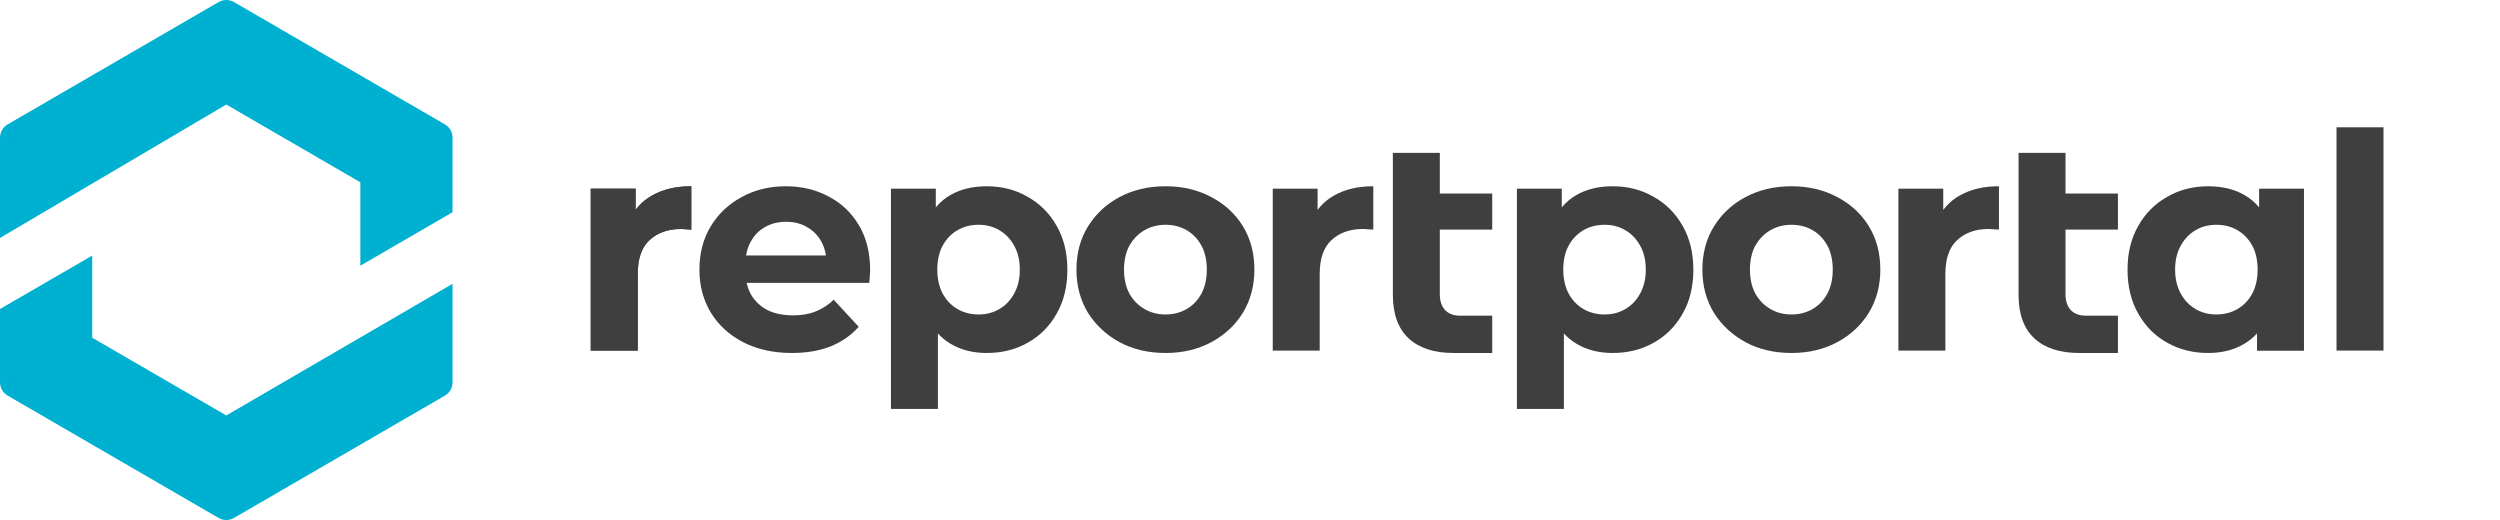 <svg width="125" height="26" viewBox="0 0 125 26" fill="none" xmlns="http://www.w3.org/2000/svg">
<g id="Logo_Black">
<g id="Subtract">
<path d="M3.72815e-07 15.451L5.32255e-07 19.114C5.44255e-07 19.39 0.146 19.645 0.384 19.782L10.929 25.897C11.167 26.035 11.46 26.035 11.698 25.897L22.243 19.782C22.481 19.645 22.627 19.39 22.627 19.114V14.19L11.314 20.773L4.611 16.886L4.611 12.778L3.72815e-07 15.451Z" fill="#00B0D1"/>
<path d="M11.314 5.227L18.017 9.114V13.284L22.627 10.611V6.886C22.627 6.61 22.481 6.355 22.243 6.218L11.698 0.103C11.46 -0.034 11.167 -0.034 10.929 0.103L0.384 6.218C0.146 6.355 -1.20008e-08 6.61 0 6.886L2.18065e-07 11.896L11.314 5.227Z" fill="#00B0D1"/>
</g>
<path id="ReportPortal" d="M116.826 17.529V6.365H119.175V17.529H116.826Z" fill="#3F3F3F"/>
<path id="ReportPortal_2" d="M94.92 17.529V9.434H97.163V11.721L96.847 11.059C97.088 10.487 97.474 10.056 98.006 9.765C98.538 9.464 99.185 9.313 99.948 9.313V11.48C99.848 11.47 99.757 11.465 99.677 11.465C99.597 11.455 99.512 11.45 99.421 11.45C98.779 11.45 98.257 11.636 97.856 12.007C97.464 12.368 97.269 12.935 97.269 13.707V17.529H94.92Z" fill="#3F3F3F"/>
<path id="ReportPortal_3" d="M89.575 17.649C88.712 17.649 87.944 17.469 87.272 17.108C86.61 16.746 86.083 16.255 85.691 15.633C85.31 15.001 85.119 14.284 85.119 13.481C85.119 12.669 85.31 11.952 85.691 11.33C86.083 10.698 86.61 10.206 87.272 9.855C87.944 9.494 88.712 9.313 89.575 9.313C90.428 9.313 91.191 9.494 91.864 9.855C92.536 10.206 93.063 10.693 93.445 11.315C93.826 11.937 94.016 12.659 94.016 13.481C94.016 14.284 93.826 15.001 93.445 15.633C93.063 16.255 92.536 16.746 91.864 17.108C91.191 17.469 90.428 17.649 89.575 17.649ZM89.575 15.723C89.967 15.723 90.318 15.633 90.629 15.452C90.94 15.272 91.186 15.016 91.367 14.685C91.547 14.344 91.638 13.943 91.638 13.481C91.638 13.01 91.547 12.609 91.367 12.278C91.186 11.947 90.94 11.691 90.629 11.51C90.318 11.33 89.967 11.239 89.575 11.239C89.184 11.239 88.833 11.33 88.522 11.51C88.21 11.691 87.96 11.947 87.769 12.278C87.588 12.609 87.498 13.01 87.498 13.481C87.498 13.943 87.588 14.344 87.769 14.685C87.96 15.016 88.21 15.272 88.522 15.452C88.833 15.633 89.184 15.723 89.575 15.723Z" fill="#3F3F3F"/>
<path id="ReportPortal_4" d="M80.633 17.649C79.951 17.649 79.353 17.499 78.842 17.198C78.33 16.897 77.928 16.44 77.637 15.829C77.356 15.207 77.216 14.424 77.216 13.481C77.216 12.528 77.351 11.746 77.622 11.134C77.893 10.522 78.285 10.066 78.796 9.765C79.308 9.464 79.921 9.313 80.633 9.313C81.396 9.313 82.078 9.489 82.681 9.84C83.293 10.181 83.775 10.663 84.126 11.284C84.487 11.906 84.668 12.639 84.668 13.481C84.668 14.334 84.487 15.071 84.126 15.693C83.775 16.315 83.293 16.797 82.681 17.138C82.078 17.479 81.396 17.649 80.633 17.649ZM75.846 20.448L75.846 9.434H78.089V11.089L78.044 13.496L78.194 15.889V20.448H75.846ZM80.227 15.723C80.618 15.723 80.964 15.633 81.265 15.452C81.577 15.272 81.823 15.016 82.003 14.685C82.194 14.344 82.289 13.943 82.289 13.481C82.289 13.01 82.194 12.609 82.003 12.278C81.823 11.947 81.577 11.691 81.265 11.51C80.964 11.33 80.618 11.239 80.227 11.239C79.835 11.239 79.484 11.33 79.173 11.51C78.862 11.691 78.616 11.947 78.435 12.278C78.254 12.609 78.164 13.01 78.164 13.481C78.164 13.943 78.254 14.344 78.435 14.685C78.616 15.016 78.862 15.272 79.173 15.452C79.484 15.633 79.835 15.723 80.227 15.723Z" fill="#3F3F3F"/>
<path id="ReportPortal_5" d="M110.412 17.649C111.094 17.649 111.691 17.499 112.203 17.198C112.715 16.897 113.117 16.44 113.408 15.829C113.689 15.207 113.829 14.424 113.829 13.481C113.829 12.528 113.694 11.746 113.423 11.134C113.152 10.522 112.76 10.066 112.248 9.765C111.737 9.464 111.124 9.313 110.412 9.313C109.649 9.313 108.967 9.489 108.364 9.84C107.752 10.181 107.27 10.663 106.919 11.284C106.558 11.906 106.377 12.639 106.377 13.481C106.377 14.334 106.558 15.071 106.919 15.693C107.27 16.315 107.752 16.797 108.364 17.138C108.967 17.479 109.649 17.649 110.412 17.649ZM115.199 17.536L115.199 9.434H112.956V11.089L113.001 13.496L112.851 15.889V17.536H115.199ZM110.818 15.723C110.427 15.723 110.081 15.633 109.779 15.452C109.468 15.272 109.222 15.016 109.042 14.685C108.851 14.344 108.756 13.943 108.756 13.481C108.756 13.01 108.851 12.609 109.042 12.278C109.222 11.947 109.468 11.691 109.779 11.51C110.081 11.33 110.427 11.239 110.818 11.239C111.21 11.239 111.561 11.33 111.872 11.51C112.183 11.691 112.429 11.947 112.61 12.278C112.79 12.609 112.881 13.01 112.881 13.481C112.881 13.943 112.79 14.344 112.61 14.685C112.429 15.016 112.183 15.272 111.872 15.452C111.561 15.633 111.21 15.723 110.818 15.723Z" fill="#3F3F3F"/>
<path id="ReportPortal_6" d="M49.334 17.649C48.652 17.649 48.055 17.499 47.543 17.198C47.031 16.897 46.63 16.44 46.338 15.829C46.057 15.207 45.917 14.424 45.917 13.481C45.917 12.528 46.052 11.746 46.323 11.134C46.594 10.522 46.986 10.066 47.498 9.765C48.01 9.464 48.622 9.313 49.334 9.313C50.097 9.313 50.78 9.489 51.382 9.84C51.994 10.181 52.476 10.663 52.827 11.284C53.188 11.906 53.369 12.639 53.369 13.481C53.369 14.334 53.188 15.071 52.827 15.693C52.476 16.315 51.994 16.797 51.382 17.138C50.78 17.479 50.097 17.649 49.334 17.649ZM44.547 20.448V9.434H46.79V11.089L46.745 13.496L46.895 15.889V20.448H44.547ZM48.928 15.723C49.319 15.723 49.666 15.633 49.967 15.452C50.278 15.272 50.524 15.016 50.704 14.685C50.895 14.344 50.99 13.943 50.99 13.481C50.99 13.01 50.895 12.609 50.704 12.278C50.524 11.947 50.278 11.691 49.967 11.51C49.666 11.33 49.319 11.239 48.928 11.239C48.536 11.239 48.185 11.33 47.874 11.51C47.563 11.691 47.317 11.947 47.136 12.278C46.956 12.609 46.865 13.01 46.865 13.481C46.865 13.943 46.956 14.344 47.136 14.685C47.317 15.016 47.563 15.272 47.874 15.452C48.185 15.633 48.536 15.723 48.928 15.723Z" fill="#3F3F3F"/>
<path id="ReportPortal_7" d="M72.669 17.649C71.715 17.649 70.972 17.409 70.441 16.927C69.909 16.436 69.643 15.708 69.643 14.745V7.644H71.991V14.715C71.991 15.056 72.082 15.322 72.262 15.513C72.443 15.693 72.689 15.784 73 15.784C73.371 15.784 74.279 15.784 74.611 15.784V17.649C74.415 17.649 72.948 17.649 72.669 17.649ZM69.643 11.48V9.675H74.611V11.48H69.643Z" fill="#3F3F3F"/>
<path id="ReportPortal_8" d="M103.954 17.649C103 17.649 102.258 17.409 101.726 16.927C101.194 16.436 100.928 15.708 100.928 14.745V7.644H103.276V14.715C103.276 15.056 103.367 15.322 103.547 15.513C103.728 15.693 103.974 15.784 104.285 15.784C104.656 15.784 105.565 15.784 105.896 15.784V17.649C105.7 17.649 104.233 17.649 103.954 17.649ZM100.928 11.48V9.675H105.896V11.48H100.928Z" fill="#3F3F3F"/>
<path id="ReportPortal_9" d="M63.637 17.529V9.434H65.88V11.721L65.564 11.059C65.805 10.487 66.191 10.056 66.723 9.765C67.255 9.464 67.902 9.313 68.665 9.313V11.48C68.565 11.47 68.474 11.465 68.394 11.465C68.314 11.455 68.228 11.45 68.138 11.45C67.496 11.45 66.974 11.636 66.572 12.007C66.181 12.368 65.985 12.935 65.985 13.707V17.529H63.637Z" fill="#3F3F3F"/>
<path id="ReportPortal_10" d="M58.279 17.649C57.415 17.649 56.648 17.469 55.975 17.108C55.313 16.746 54.786 16.255 54.394 15.633C54.013 15.001 53.822 14.284 53.822 13.481C53.822 12.669 54.013 11.952 54.394 11.33C54.786 10.698 55.313 10.206 55.975 9.855C56.648 9.494 57.415 9.313 58.279 9.313C59.132 9.313 59.894 9.494 60.567 9.855C61.239 10.206 61.766 10.693 62.148 11.315C62.529 11.937 62.72 12.659 62.72 13.481C62.72 14.284 62.529 15.001 62.148 15.633C61.766 16.255 61.239 16.746 60.567 17.108C59.894 17.469 59.132 17.649 58.279 17.649ZM58.279 15.723C58.67 15.723 59.021 15.633 59.332 15.452C59.644 15.272 59.889 15.016 60.07 14.685C60.251 14.344 60.341 13.943 60.341 13.481C60.341 13.01 60.251 12.609 60.07 12.278C59.889 11.947 59.644 11.691 59.332 11.51C59.021 11.33 58.67 11.239 58.279 11.239C57.887 11.239 57.536 11.33 57.225 11.51C56.913 11.691 56.663 11.947 56.472 12.278C56.291 12.609 56.201 13.01 56.201 13.481C56.201 13.943 56.291 14.344 56.472 14.685C56.663 15.016 56.913 15.272 57.225 15.452C57.536 15.633 57.887 15.723 58.279 15.723Z" fill="#3F3F3F"/>
<path id="ReportPortal_11" d="M39.593 17.649C38.669 17.649 37.856 17.469 37.154 17.108C36.461 16.746 35.924 16.255 35.543 15.633C35.161 15.001 34.971 14.284 34.971 13.481C34.971 12.669 35.156 11.952 35.528 11.33C35.909 10.698 36.426 10.206 37.078 9.855C37.731 9.494 38.468 9.313 39.291 9.313C40.084 9.313 40.797 9.484 41.429 9.825C42.072 10.156 42.578 10.638 42.95 11.27C43.321 11.891 43.507 12.639 43.507 13.511C43.507 13.602 43.502 13.707 43.492 13.827C43.482 13.938 43.472 14.043 43.462 14.143H37.078V12.774H42.227L41.324 13.18C41.324 12.759 41.239 12.393 41.068 12.082C40.897 11.771 40.661 11.53 40.36 11.36C40.059 11.179 39.708 11.089 39.306 11.089C38.905 11.089 38.549 11.179 38.238 11.36C37.937 11.53 37.701 11.776 37.53 12.097C37.359 12.408 37.274 12.779 37.274 13.21V13.572C37.274 14.013 37.369 14.404 37.56 14.745C37.761 15.076 38.037 15.332 38.388 15.513C38.749 15.683 39.171 15.768 39.653 15.768C40.084 15.768 40.461 15.703 40.782 15.573C41.113 15.442 41.414 15.247 41.685 14.986L42.935 16.34C42.563 16.761 42.097 17.087 41.535 17.318C40.972 17.539 40.325 17.649 39.593 17.649Z" fill="#3F3F3F"/>
<g id="ReportPortal_12">
<path d="M29.537 17.529V9.434H31.78V11.721L31.464 11.059C31.705 10.487 32.091 10.056 32.623 9.765C33.155 9.464 33.803 9.313 34.565 9.313V11.48C34.465 11.47 34.375 11.465 34.294 11.465C34.214 11.455 34.129 11.45 34.038 11.45C33.396 11.45 32.874 11.636 32.473 12.007C32.081 12.368 31.886 12.935 31.886 13.707V17.529H29.537Z" fill="#3F3F3F"/>
<path d="M29.537 17.529V9.434H31.78V11.721L31.464 11.059C31.705 10.487 32.091 10.056 32.623 9.765C33.155 9.464 33.803 9.313 34.565 9.313V11.48C34.465 11.47 34.375 11.465 34.294 11.465C34.214 11.455 34.129 11.45 34.038 11.45C33.396 11.45 32.874 11.636 32.473 12.007C32.081 12.368 31.886 12.935 31.886 13.707V17.529H29.537Z" fill="#3F3F3F"/>
</g>
</g>
</svg>
